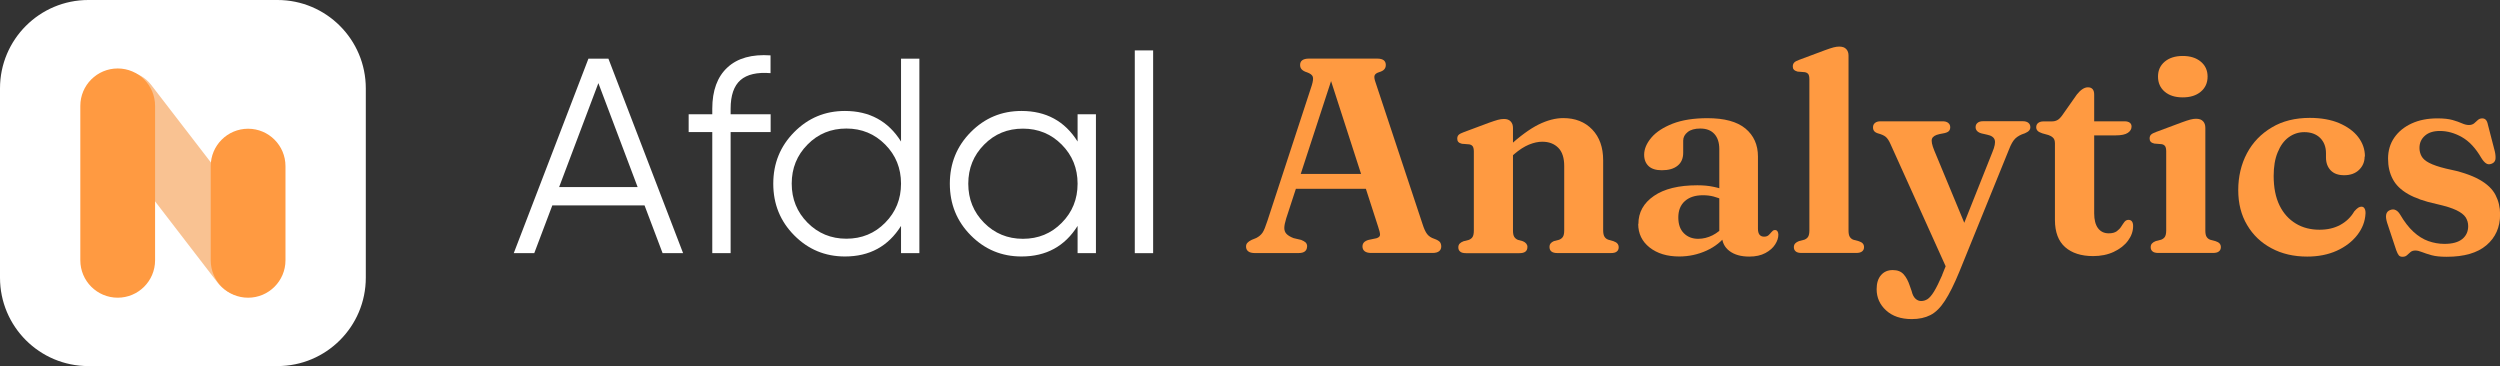 <svg width="280" height="41" viewBox="0 0 280 41" fill="none" xmlns="http://www.w3.org/2000/svg">
<rect x="0" y="0" width="280" height="41" fill="#333333" stroke="none"/>
<g clip-path="url(#clip0_8479_4777)">
<path d="M31.077 0H9.893C4.429 0 0 4.432 0 9.9V31.1C0 36.568 4.429 41 9.893 41H31.077C36.541 41 40.97 36.568 40.97 31.1V9.9C40.97 4.432 36.541 0 31.077 0Z" fill="white"/>
<path d="M29.732 32.38C28.071 33.66 25.677 33.353 24.398 31.691L10.898 14.144C9.619 12.482 9.925 10.086 11.587 8.806C13.248 7.526 15.642 7.832 16.921 9.495L30.421 27.031C31.7 28.693 31.394 31.089 29.732 32.369V32.38Z" fill="#F9C292"/>
<path d="M13.183 33.342C10.865 33.342 8.996 31.461 8.996 29.152V11.858C8.996 9.539 10.876 7.668 13.183 7.668C15.5 7.668 17.369 9.55 17.369 11.858V29.152C17.369 31.472 15.489 33.342 13.183 33.342Z" fill="#FF9A41"/>
<path d="M27.787 33.343C25.47 33.343 23.601 31.461 23.601 29.153V18.608C23.601 16.289 25.481 14.418 27.787 14.418C30.105 14.418 31.974 16.299 31.974 18.608V29.153C31.974 31.472 30.094 33.343 27.787 33.343Z" fill="#FF9A41"/>
<path d="M74.211 28.354L72.189 23.005H61.859L59.837 28.354H57.541L65.903 6.574H68.144L76.507 28.354H74.211ZM62.635 20.948H71.413L67.018 9.309L62.624 20.948H62.635Z" fill="white"/>
<path d="M86.312 8.193C84.803 8.073 83.678 8.325 82.934 8.97C82.202 9.615 81.83 10.677 81.83 12.175V12.799H86.312V14.79H81.83V28.354H79.775V14.79H77.13V12.799H79.775V12.175C79.775 10.14 80.344 8.598 81.469 7.559C82.595 6.509 84.213 6.06 86.301 6.202V8.193H86.312Z" fill="white"/>
<path d="M100.915 6.574H102.97V28.354H100.915V25.302C99.483 27.588 97.395 28.726 94.63 28.726C92.411 28.726 90.52 27.938 88.957 26.363C87.394 24.788 86.606 22.863 86.606 20.576C86.606 18.29 87.394 16.365 88.957 14.79C90.52 13.214 92.411 12.427 94.63 12.427C97.385 12.427 99.483 13.564 100.915 15.851V6.574ZM90.443 24.941C91.624 26.134 93.078 26.735 94.794 26.735C96.51 26.735 97.964 26.144 99.144 24.941C100.325 23.749 100.915 22.294 100.915 20.565C100.915 18.837 100.325 17.382 99.144 16.19C97.964 14.997 96.51 14.396 94.794 14.396C93.078 14.396 91.624 14.986 90.443 16.19C89.263 17.382 88.672 18.837 88.672 20.565C88.672 22.294 89.263 23.749 90.443 24.941Z" fill="white"/>
<path d="M120.69 12.799H122.745V28.354H120.69V25.302C119.258 27.588 117.17 28.726 114.404 28.726C112.185 28.726 110.294 27.939 108.731 26.363C107.168 24.788 106.381 22.863 106.381 20.576C106.381 18.29 107.168 16.365 108.731 14.79C110.294 13.214 112.185 12.427 114.404 12.427C117.159 12.427 119.258 13.564 120.69 15.851V12.799ZM110.218 24.952C111.398 26.145 112.852 26.746 114.568 26.746C116.284 26.746 117.738 26.155 118.919 24.952C120.099 23.76 120.69 22.305 120.69 20.576C120.69 18.848 120.099 17.393 118.919 16.201C117.738 15.008 116.284 14.407 114.568 14.407C112.852 14.407 111.398 14.998 110.218 16.201C109.037 17.393 108.447 18.848 108.447 20.576C108.447 22.305 109.037 23.76 110.218 24.952Z" fill="white"/>
<path d="M127.096 28.354V5.645H129.151V28.354H127.096Z" fill="white"/>
<path d="M146.389 27.621C146.389 27.84 146.312 28.015 146.159 28.146C146.006 28.278 145.755 28.343 145.427 28.343H140.54C140.213 28.343 139.961 28.278 139.797 28.146C139.633 28.015 139.557 27.84 139.557 27.61C139.557 27.457 139.6 27.315 139.699 27.206C139.797 27.096 139.95 26.976 140.18 26.867L140.693 26.659C141 26.506 141.24 26.298 141.404 26.057C141.568 25.816 141.743 25.368 141.951 24.733L146.913 9.583C147.055 9.123 147.099 8.795 147.034 8.598C146.968 8.401 146.76 8.237 146.4 8.106C146.104 8.018 145.908 7.898 145.787 7.767C145.667 7.636 145.612 7.471 145.612 7.275C145.612 7.045 145.689 6.87 145.853 6.749C146.017 6.629 146.257 6.563 146.596 6.563H154.248C154.576 6.563 154.827 6.629 154.98 6.749C155.133 6.87 155.21 7.056 155.21 7.275C155.21 7.471 155.155 7.636 155.035 7.767C154.926 7.898 154.729 8.007 154.456 8.084C154.172 8.172 154.008 8.303 153.953 8.456C153.898 8.609 153.931 8.861 154.051 9.2L159.309 25.051C159.473 25.576 159.648 25.97 159.834 26.21C160.02 26.451 160.293 26.637 160.643 26.746C160.949 26.856 161.156 26.976 161.266 27.107C161.364 27.228 161.419 27.392 161.419 27.61C161.419 27.829 161.342 28.004 161.178 28.136C161.014 28.267 160.774 28.332 160.435 28.332H153.581C153.253 28.332 153.002 28.267 152.838 28.136C152.674 28.004 152.597 27.818 152.597 27.61C152.597 27.424 152.652 27.271 152.761 27.151C152.871 27.031 153.046 26.932 153.286 26.867L154.172 26.681C154.445 26.593 154.565 26.462 154.565 26.276C154.565 26.09 154.478 25.784 154.346 25.379L148.87 8.434L149.384 8.15L144.049 24.482C143.918 24.919 143.842 25.27 143.842 25.532C143.842 25.794 143.918 26.013 144.082 26.188C144.246 26.363 144.508 26.527 144.88 26.67L145.722 26.867C145.94 26.954 146.104 27.042 146.225 27.151C146.334 27.26 146.4 27.403 146.4 27.599L146.389 27.621ZM144.552 19.483H153.767L153.833 21.145H144.432L144.552 19.483Z" fill="#FF9A41"/>
<path d="M169.454 14.319V25.817C169.454 26.134 169.497 26.375 169.596 26.528C169.694 26.681 169.825 26.79 170.011 26.867L170.569 27.02C170.896 27.162 171.071 27.381 171.071 27.654C171.071 28.125 170.776 28.355 170.186 28.355H164.196C163.901 28.355 163.671 28.3 163.54 28.179C163.398 28.059 163.332 27.906 163.332 27.709C163.332 27.545 163.376 27.403 163.474 27.293C163.573 27.184 163.715 27.096 163.912 27.02L164.513 26.867C164.699 26.79 164.841 26.681 164.928 26.539C165.016 26.396 165.07 26.156 165.07 25.828V16.978C165.07 16.704 165.026 16.518 164.95 16.398C164.863 16.278 164.742 16.201 164.556 16.168L163.737 16.103C163.551 16.059 163.42 15.993 163.332 15.895C163.245 15.807 163.212 15.676 163.212 15.523C163.212 15.348 163.267 15.206 163.365 15.107C163.463 15.009 163.66 14.899 163.944 14.801L166.786 13.74C167.191 13.598 167.519 13.488 167.759 13.422C168 13.357 168.229 13.324 168.448 13.324C168.776 13.324 169.027 13.412 169.202 13.608C169.377 13.794 169.454 14.035 169.454 14.341V14.319ZM168.973 17.787L168.262 17.043L168.863 16.496C170.175 15.282 171.334 14.44 172.318 13.948C173.301 13.466 174.22 13.226 175.083 13.226C176.428 13.226 177.51 13.652 178.33 14.505C179.149 15.359 179.554 16.507 179.554 17.951V25.762C179.554 26.101 179.598 26.353 179.707 26.517C179.805 26.681 179.958 26.79 180.155 26.856L180.702 27.009C180.909 27.085 181.062 27.173 181.15 27.282C181.248 27.392 181.292 27.534 181.292 27.698C181.292 27.895 181.226 28.059 181.084 28.169C180.942 28.289 180.724 28.343 180.428 28.343H174.427C173.837 28.343 173.542 28.114 173.542 27.643C173.542 27.359 173.706 27.151 174.023 27.009L174.613 26.856C174.81 26.779 174.952 26.67 175.05 26.517C175.149 26.363 175.192 26.112 175.192 25.773V18.597C175.192 17.689 174.974 17 174.526 16.551C174.077 16.103 173.487 15.873 172.733 15.873C172.263 15.873 171.771 15.982 171.235 16.201C170.711 16.42 170.164 16.77 169.618 17.24L168.984 17.787H168.973Z" fill="#FF9A41"/>
<path d="M183.5 25.083C183.5 23.782 184.08 22.742 185.238 21.944C186.397 21.145 188.026 20.752 190.103 20.752C190.78 20.752 191.382 20.806 191.928 20.927C192.475 21.036 192.945 21.189 193.338 21.375L192.999 22.403C192.65 22.239 192.289 22.108 191.917 22.009C191.546 21.911 191.152 21.867 190.726 21.867C189.862 21.867 189.195 22.086 188.704 22.524C188.212 22.961 187.971 23.574 187.971 24.351C187.971 25.127 188.179 25.707 188.594 26.123C189.01 26.538 189.545 26.746 190.19 26.746C190.748 26.746 191.283 26.615 191.808 26.352C192.322 26.09 192.759 25.74 193.109 25.28L193.448 26.199C192.868 27.009 192.092 27.632 191.13 28.07C190.168 28.507 189.141 28.726 188.07 28.726C186.714 28.726 185.61 28.387 184.757 27.72C183.905 27.042 183.479 26.166 183.479 25.073L183.5 25.083ZM192.857 26.363V26.035L192.562 25.959V16.704C192.562 15.971 192.376 15.402 192.005 14.998C191.633 14.593 191.108 14.396 190.431 14.396C189.819 14.396 189.348 14.527 189.021 14.79C188.693 15.052 188.518 15.37 188.518 15.741V17.109C188.518 17.743 188.31 18.225 187.884 18.564C187.468 18.903 186.878 19.067 186.124 19.067C185.468 19.067 184.976 18.914 184.648 18.608C184.32 18.301 184.145 17.875 184.145 17.338C184.145 16.682 184.419 16.048 184.954 15.413C185.49 14.779 186.288 14.265 187.337 13.849C188.387 13.444 189.687 13.236 191.229 13.236C193.131 13.236 194.552 13.619 195.492 14.396C196.421 15.173 196.891 16.212 196.891 17.535V25.63C196.891 25.915 196.946 26.134 197.066 26.287C197.186 26.429 197.35 26.506 197.569 26.506C197.787 26.506 197.962 26.451 198.082 26.341C198.203 26.232 198.29 26.123 198.378 26.024C198.443 25.948 198.498 25.893 198.563 25.838C198.629 25.784 198.705 25.762 198.793 25.762C198.913 25.762 199.012 25.805 199.077 25.904C199.143 26.002 199.176 26.134 199.176 26.287C199.176 26.637 199.055 27.009 198.815 27.381C198.574 27.764 198.203 28.081 197.722 28.343C197.23 28.606 196.629 28.737 195.918 28.737C194.989 28.737 194.246 28.529 193.688 28.103C193.131 27.676 192.857 27.096 192.857 26.363Z" fill="#FF9A41"/>
<path d="M207.035 6.235V25.816C207.035 26.134 207.078 26.374 207.177 26.527C207.275 26.68 207.406 26.79 207.592 26.855L208.171 27.009C208.379 27.074 208.532 27.162 208.631 27.271C208.729 27.381 208.773 27.523 208.773 27.687C208.773 27.884 208.696 28.048 208.554 28.157C208.412 28.277 208.182 28.332 207.887 28.332H201.777C201.482 28.332 201.252 28.277 201.121 28.157C200.979 28.037 200.913 27.884 200.913 27.687C200.913 27.523 200.957 27.381 201.055 27.271C201.154 27.162 201.296 27.074 201.493 26.998L202.094 26.845C202.28 26.768 202.422 26.659 202.509 26.516C202.597 26.374 202.651 26.134 202.651 25.805V8.882C202.651 8.609 202.608 8.423 202.531 8.303C202.444 8.193 202.323 8.117 202.137 8.084L201.318 8.018C201.132 7.964 201.001 7.898 200.913 7.799C200.826 7.712 200.793 7.592 200.793 7.438C200.793 7.263 200.848 7.121 200.946 7.012C201.044 6.902 201.241 6.793 201.525 6.695L204.367 5.633C204.783 5.48 205.111 5.371 205.362 5.305C205.614 5.24 205.821 5.218 205.996 5.218C206.346 5.218 206.608 5.305 206.783 5.502C206.958 5.688 207.035 5.929 207.035 6.235Z" fill="#FF9A41"/>
<path d="M220.458 26.111L218.13 30.301L211.746 16.157C211.571 15.752 211.385 15.479 211.199 15.325C211.014 15.172 210.718 15.041 210.314 14.932C210.117 14.866 209.975 14.778 209.899 14.669C209.811 14.56 209.778 14.428 209.778 14.253C209.778 14.046 209.855 13.882 210.008 13.761C210.161 13.641 210.358 13.586 210.62 13.586H217.583C217.845 13.586 218.042 13.641 218.195 13.761C218.348 13.882 218.425 14.046 218.425 14.253C218.425 14.418 218.381 14.56 218.283 14.669C218.184 14.778 218.02 14.855 217.78 14.91L217.222 15.019C216.741 15.118 216.468 15.304 216.381 15.544C216.293 15.796 216.381 16.233 216.643 16.868L220.48 26.111H220.458ZM217.518 30.804L218.479 28.409L219.059 27.315L223.147 17.043C223.409 16.419 223.497 15.96 223.409 15.675C223.322 15.38 223.038 15.183 222.557 15.085L221.934 14.943C221.704 14.877 221.54 14.789 221.431 14.669C221.322 14.549 221.267 14.407 221.267 14.242C221.267 14.035 221.343 13.871 221.496 13.75C221.65 13.63 221.846 13.575 222.109 13.575H226.536C226.809 13.575 227.017 13.63 227.17 13.75C227.323 13.871 227.399 14.035 227.399 14.242C227.399 14.385 227.356 14.516 227.257 14.625C227.159 14.735 227.006 14.833 226.776 14.932C226.317 15.074 225.967 15.271 225.716 15.511C225.464 15.752 225.224 16.168 225.005 16.748L219.452 30.422C218.873 31.833 218.326 32.927 217.824 33.692C217.321 34.469 216.785 34.994 216.206 35.289C215.626 35.585 214.938 35.738 214.118 35.738C212.905 35.738 211.943 35.41 211.243 34.764C210.533 34.119 210.183 33.32 210.183 32.391C210.183 31.712 210.347 31.187 210.675 30.815C211.003 30.433 211.44 30.247 211.986 30.247C212.533 30.247 212.926 30.411 213.211 30.728C213.495 31.045 213.724 31.483 213.899 32.019L214.107 32.609C214.194 32.981 214.326 33.255 214.522 33.441C214.719 33.627 214.927 33.714 215.167 33.714C215.408 33.714 215.648 33.649 215.878 33.506C216.097 33.364 216.348 33.08 216.61 32.653C216.873 32.227 217.179 31.603 217.539 30.782L217.518 30.804Z" fill="#FF9A41"/>
<path d="M229.443 15.129L228.732 14.932C228.481 14.844 228.306 14.757 228.208 14.647C228.109 14.538 228.055 14.407 228.055 14.253C228.055 14.046 228.131 13.882 228.273 13.772C228.415 13.663 228.612 13.597 228.853 13.597H229.782C230.033 13.597 230.241 13.553 230.416 13.455C230.591 13.367 230.766 13.192 230.951 12.941L232.613 10.578C232.832 10.304 233.039 10.107 233.247 9.976C233.444 9.845 233.651 9.779 233.848 9.779C234.078 9.779 234.253 9.845 234.373 9.987C234.493 10.129 234.548 10.326 234.548 10.589V23.891C234.548 24.613 234.69 25.171 234.974 25.554C235.258 25.936 235.663 26.133 236.176 26.133C236.559 26.133 236.854 26.057 237.073 25.904C237.281 25.75 237.455 25.576 237.576 25.379C237.696 25.182 237.827 25.007 237.936 24.854C238.057 24.7 238.21 24.624 238.396 24.624C238.549 24.624 238.68 24.678 238.767 24.788C238.855 24.897 238.909 25.072 238.909 25.313C238.909 25.904 238.713 26.451 238.33 26.965C237.947 27.479 237.412 27.895 236.734 28.212C236.056 28.529 235.28 28.682 234.428 28.682C233.094 28.682 232.045 28.343 231.29 27.676C230.536 27.009 230.153 25.991 230.153 24.635V16.08C230.153 15.807 230.099 15.61 229.989 15.479C229.88 15.347 229.705 15.227 229.454 15.139L229.443 15.129ZM232.788 15.161V13.586H237.947C238.199 13.586 238.396 13.641 238.527 13.739C238.669 13.838 238.734 13.991 238.734 14.177C238.734 14.461 238.592 14.691 238.319 14.877C238.046 15.063 237.598 15.161 236.985 15.161H232.777H232.788Z" fill="#FF9A41"/>
<path d="M246.998 14.319V25.816C246.998 26.133 247.042 26.374 247.141 26.527C247.239 26.68 247.37 26.79 247.556 26.855L248.135 27.008C248.343 27.074 248.496 27.161 248.594 27.271C248.693 27.38 248.737 27.522 248.737 27.686C248.737 27.883 248.66 28.047 248.518 28.157C248.376 28.277 248.146 28.332 247.851 28.332H241.741C241.445 28.332 241.216 28.277 241.085 28.157C240.943 28.037 240.877 27.883 240.877 27.686C240.877 27.522 240.921 27.38 241.019 27.271C241.118 27.161 241.26 27.074 241.456 26.997L242.058 26.844C242.243 26.768 242.386 26.658 242.473 26.516C242.56 26.374 242.615 26.133 242.615 25.805V16.955C242.615 16.682 242.571 16.496 242.495 16.375C242.407 16.255 242.287 16.178 242.101 16.146L241.282 16.08C241.096 16.036 240.965 15.971 240.877 15.872C240.79 15.785 240.757 15.653 240.757 15.5C240.757 15.325 240.811 15.183 240.91 15.085C241.008 14.986 241.205 14.877 241.489 14.778L244.331 13.717C244.747 13.564 245.075 13.455 245.326 13.389C245.577 13.323 245.785 13.302 245.96 13.302C246.31 13.302 246.572 13.389 246.747 13.586C246.922 13.772 246.998 14.012 246.998 14.319ZM244.462 10.906C243.621 10.906 242.954 10.698 242.451 10.271C241.948 9.845 241.697 9.276 241.697 8.576C241.697 7.876 241.948 7.329 242.451 6.902C242.954 6.486 243.621 6.268 244.462 6.268C245.304 6.268 245.971 6.475 246.485 6.902C246.988 7.318 247.25 7.876 247.25 8.576C247.25 9.276 246.998 9.845 246.485 10.271C245.982 10.698 245.304 10.906 244.462 10.906Z" fill="#FF9A41"/>
<path d="M264.838 17.546C264.838 18.126 264.631 18.618 264.215 19.023C263.8 19.427 263.242 19.624 262.554 19.624C261.865 19.624 261.384 19.439 261.034 19.078C260.685 18.706 260.51 18.235 260.51 17.634V17.152C260.51 16.452 260.291 15.883 259.854 15.446C259.417 15.019 258.826 14.8 258.083 14.8C257.427 14.8 256.848 14.997 256.323 15.38C255.798 15.763 255.394 16.332 255.099 17.065C254.793 17.798 254.651 18.673 254.651 19.701C254.651 21.014 254.869 22.108 255.306 23.005C255.744 23.902 256.356 24.569 257.132 25.039C257.908 25.51 258.794 25.729 259.788 25.729C260.674 25.729 261.439 25.553 262.106 25.192C262.772 24.831 263.297 24.328 263.68 23.672C263.866 23.464 264.019 23.322 264.128 23.256C264.237 23.191 264.357 23.147 264.478 23.147C264.642 23.147 264.762 23.223 264.838 23.366C264.915 23.508 264.948 23.694 264.937 23.913C264.893 24.788 264.587 25.586 264.019 26.319C263.45 27.052 262.685 27.643 261.723 28.08C260.761 28.518 259.646 28.737 258.4 28.737C256.902 28.737 255.569 28.43 254.41 27.807C253.251 27.194 252.333 26.319 251.677 25.203C251.011 24.088 250.683 22.786 250.683 21.287C250.683 19.788 251.011 18.377 251.666 17.152C252.322 15.927 253.251 14.975 254.454 14.264C255.645 13.553 257.066 13.203 258.695 13.203C259.963 13.203 261.056 13.4 261.974 13.783C262.893 14.177 263.614 14.691 264.117 15.347C264.62 16.004 264.871 16.726 264.871 17.513L264.838 17.546Z" fill="#FF9A41"/>
<path d="M273.255 14.669C272.545 14.669 271.987 14.844 271.583 15.205C271.178 15.566 270.981 16.015 270.981 16.572C270.981 16.901 271.058 17.207 271.211 17.491C271.364 17.776 271.648 18.027 272.075 18.246C272.501 18.465 273.124 18.684 273.944 18.881C275.551 19.198 276.786 19.613 277.671 20.106C278.557 20.598 279.158 21.178 279.497 21.834C279.836 22.491 280.011 23.212 280.011 24.011C280.011 25.455 279.497 26.604 278.48 27.468C277.464 28.332 275.977 28.759 274.031 28.759C273.332 28.759 272.774 28.704 272.337 28.584C271.9 28.463 271.539 28.343 271.266 28.233C270.992 28.124 270.741 28.058 270.522 28.058C270.304 28.058 270.118 28.113 269.976 28.233C269.845 28.343 269.713 28.463 269.582 28.584C269.462 28.704 269.287 28.759 269.079 28.759C268.894 28.759 268.752 28.704 268.664 28.595C268.577 28.485 268.478 28.299 268.38 28.026L267.352 24.93C267.243 24.558 267.199 24.252 267.254 24.022C267.298 23.792 267.44 23.628 267.68 23.53C267.921 23.431 268.128 23.431 268.314 23.53C268.5 23.617 268.664 23.781 268.817 24.033C269.287 24.831 269.779 25.477 270.304 25.958C270.828 26.439 271.386 26.79 271.965 26.997C272.545 27.205 273.157 27.315 273.78 27.315C274.676 27.315 275.332 27.129 275.78 26.768C276.217 26.407 276.436 25.925 276.436 25.324C276.436 24.963 276.338 24.634 276.152 24.339C275.966 24.055 275.616 23.781 275.113 23.541C274.611 23.3 273.867 23.07 272.905 22.852C271.561 22.567 270.49 22.184 269.692 21.725C268.894 21.265 268.325 20.707 267.986 20.051C267.637 19.395 267.462 18.64 267.462 17.765C267.462 16.89 267.691 16.091 268.161 15.413C268.631 14.735 269.276 14.21 270.107 13.827C270.938 13.444 271.9 13.258 273.004 13.258C273.703 13.258 274.272 13.323 274.698 13.444C275.124 13.564 275.474 13.695 275.747 13.816C276.021 13.936 276.283 14.002 276.513 14.002C276.742 14.002 276.961 13.936 277.103 13.816C277.245 13.695 277.387 13.564 277.518 13.444C277.649 13.323 277.813 13.258 278.021 13.258C278.174 13.258 278.305 13.312 278.415 13.422C278.524 13.531 278.6 13.728 278.655 14.002L279.42 16.955C279.508 17.338 279.519 17.644 279.486 17.863C279.442 18.082 279.3 18.246 279.071 18.334C278.83 18.432 278.622 18.421 278.447 18.301C278.273 18.191 278.087 17.983 277.901 17.677C277.267 16.583 276.545 15.818 275.737 15.358C274.928 14.899 274.097 14.669 273.277 14.669H273.255Z" fill="#FF9A41"/>
</g>
<defs>
<clipPath id="clip0_8479_4777">
<rect width="280" height="41" fill="white"/>
</clipPath>
</defs>
</svg>
